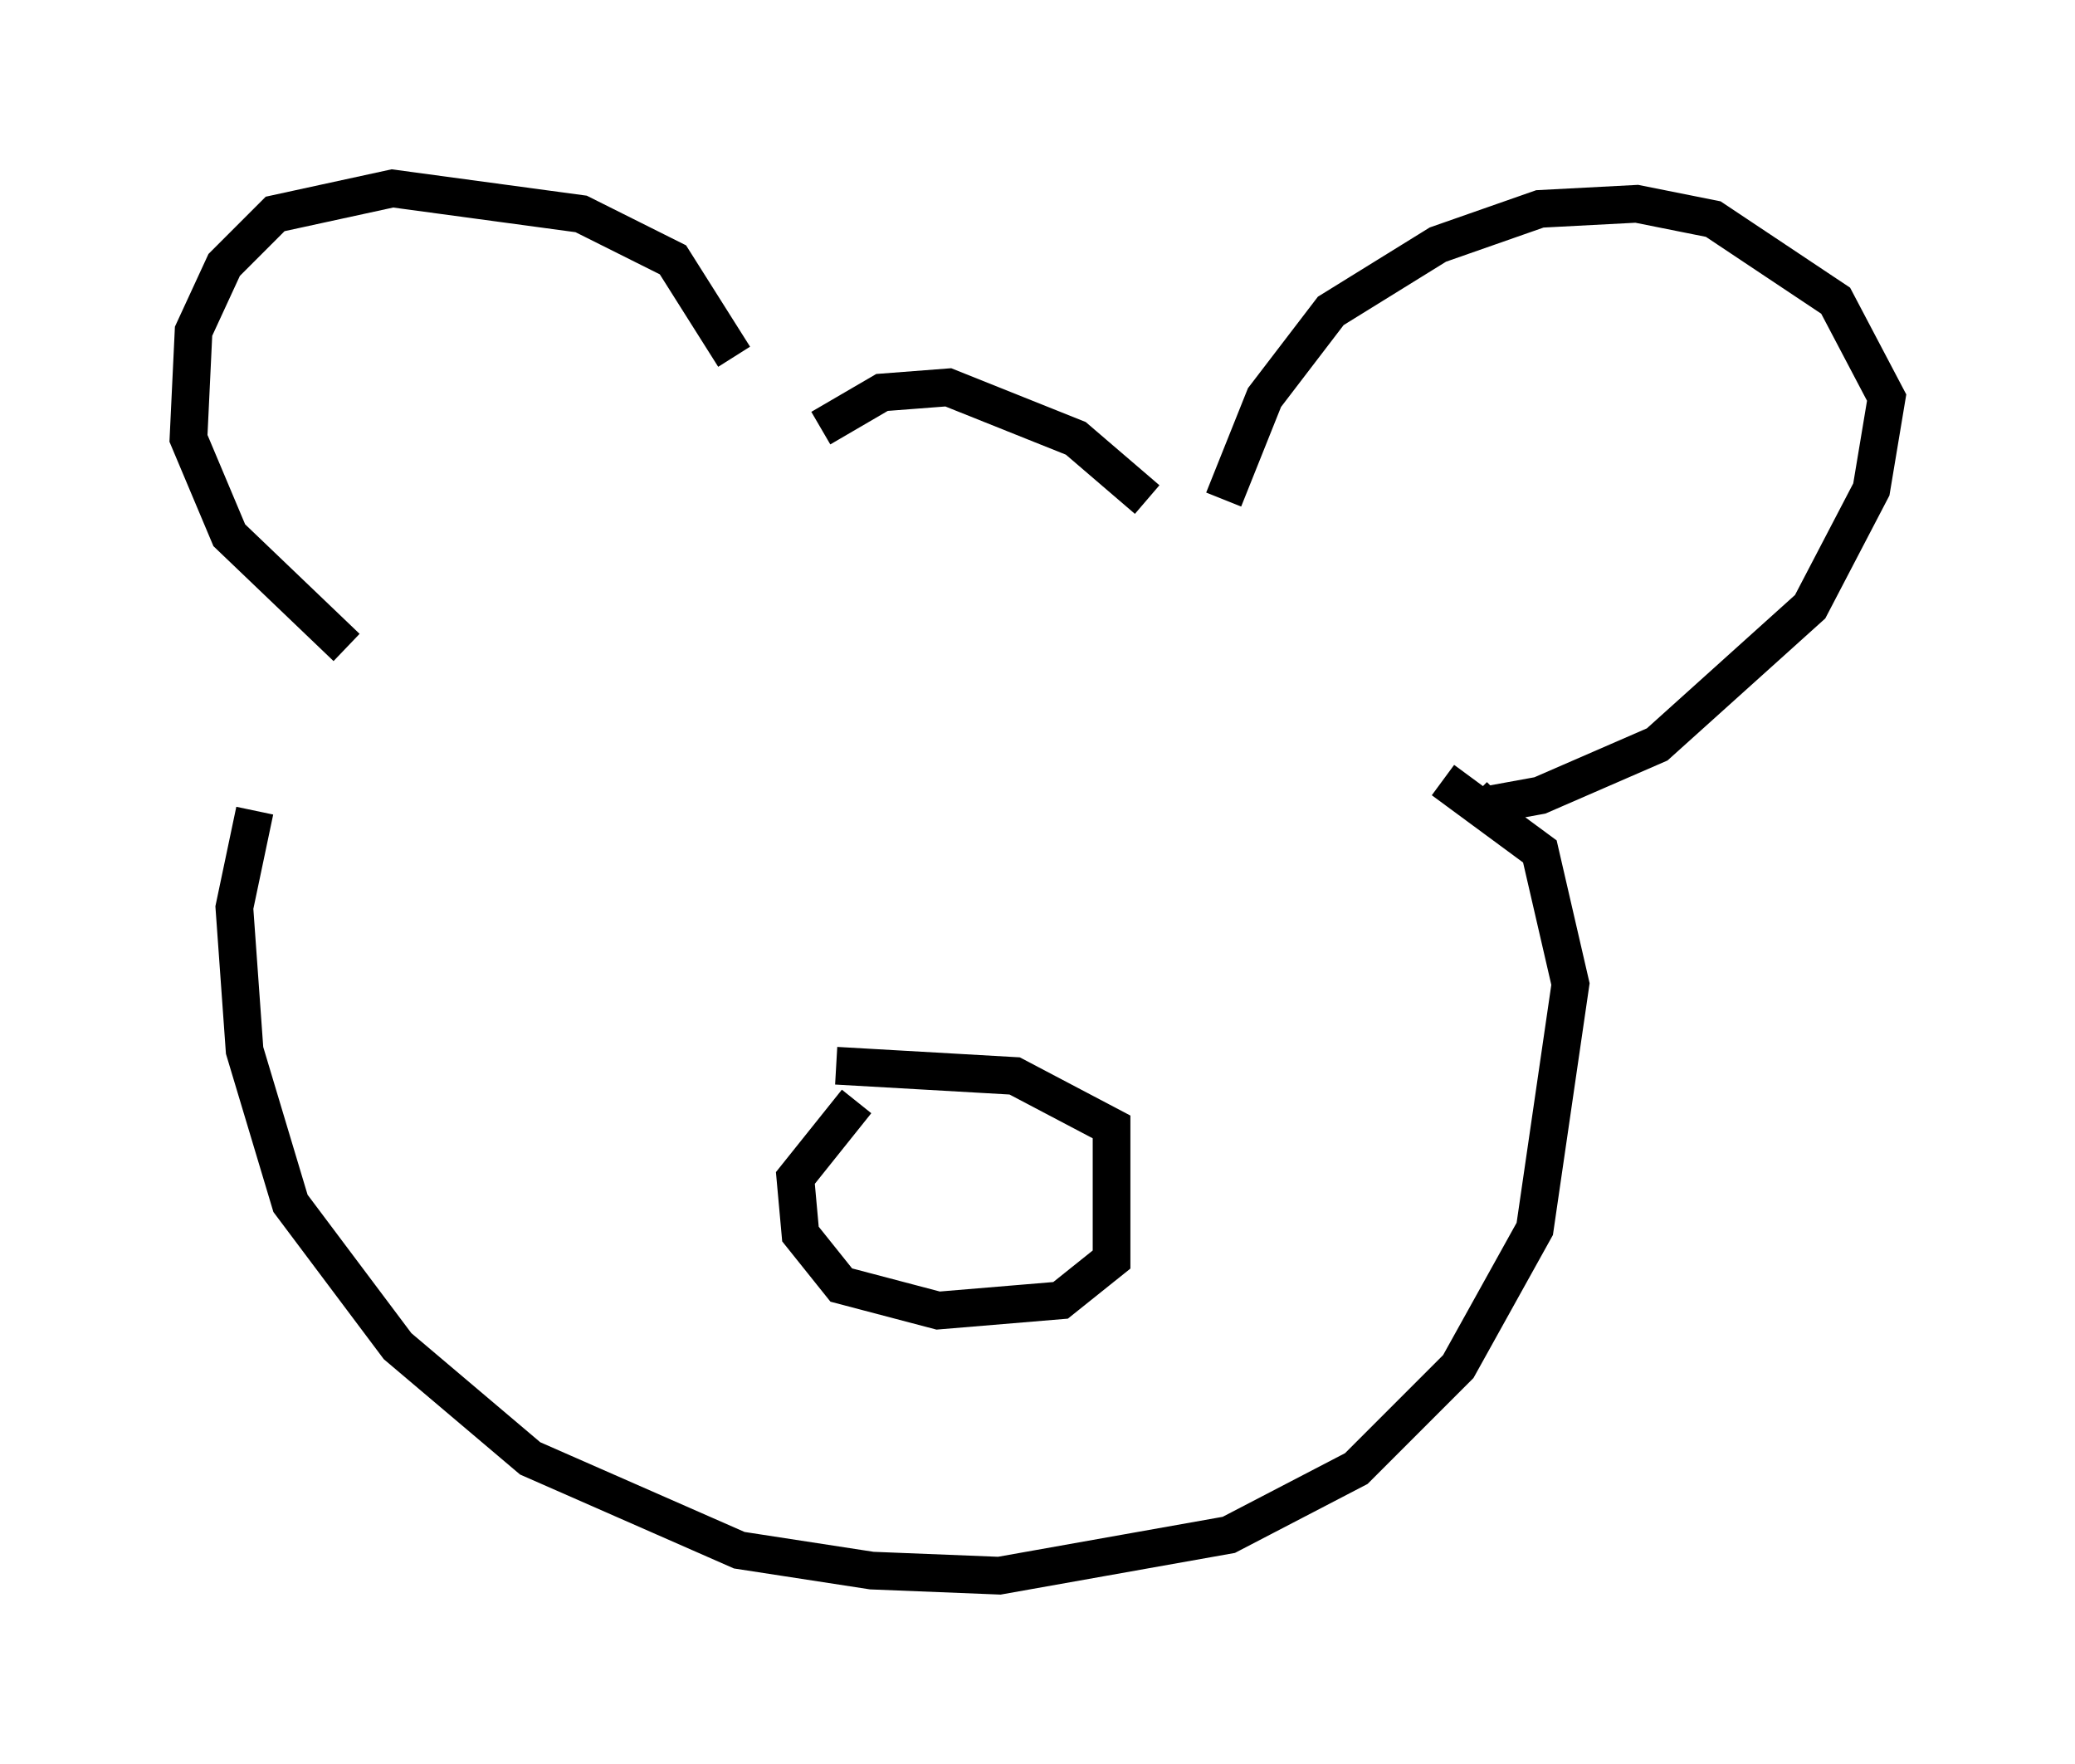 <?xml version="1.0" encoding="utf-8" ?>
<svg baseProfile="full" height="46.806" version="1.1" width="55.06" xmlns="http://www.w3.org/2000/svg" xmlns:ev="http://www.w3.org/2001/xml-events" xmlns:xlink="http://www.w3.org/1999/xlink"><defs /><rect fill="white" height="46.806" width="55.06" x="0" y="0" /><path d="M8.654, 18.396 m-1.894, 3.112 l-0.541, 2.571 0.271, 3.789 l1.218, 4.059 2.842, 3.789 l3.518, 2.977 5.548, 2.436 l3.518, 0.541 3.383, 0.135 l6.089, -1.083 3.383, -1.759 l2.706, -2.706 2.03, -3.654 l0.947, -6.495 -0.812, -3.518 l-2.571, -1.894 m-29.093, -3.518 l-3.112, -2.977 -1.083, -2.571 l0.135, -2.842 0.812, -1.759 l1.353, -1.353 3.112, -0.677 l5.007, 0.677 2.436, 1.218 l1.624, 2.571 m2.3, 1.894 l1.624, -0.947 1.759, -0.135 l3.383, 1.353 1.894, 1.624 m2.03, 0.0 l1.083, -2.706 1.759, -2.3 l2.842, -1.759 2.706, -0.947 l2.571, -0.135 2.03, 0.406 l3.248, 2.165 1.353, 2.571 l-0.406, 2.436 -1.624, 3.112 l-4.059, 3.654 -3.112, 1.353 l-1.488, 0.271 -0.271, -0.271 m-16.373, 8.119 l-1.624, 2.03 0.135, 1.488 l1.083, 1.353 2.571, 0.677 l3.248, -0.271 1.353, -1.083 l0.0, -3.518 -2.571, -1.353 l-4.736, -0.271 " fill="none" stroke="black" stroke-width="1" /></svg>